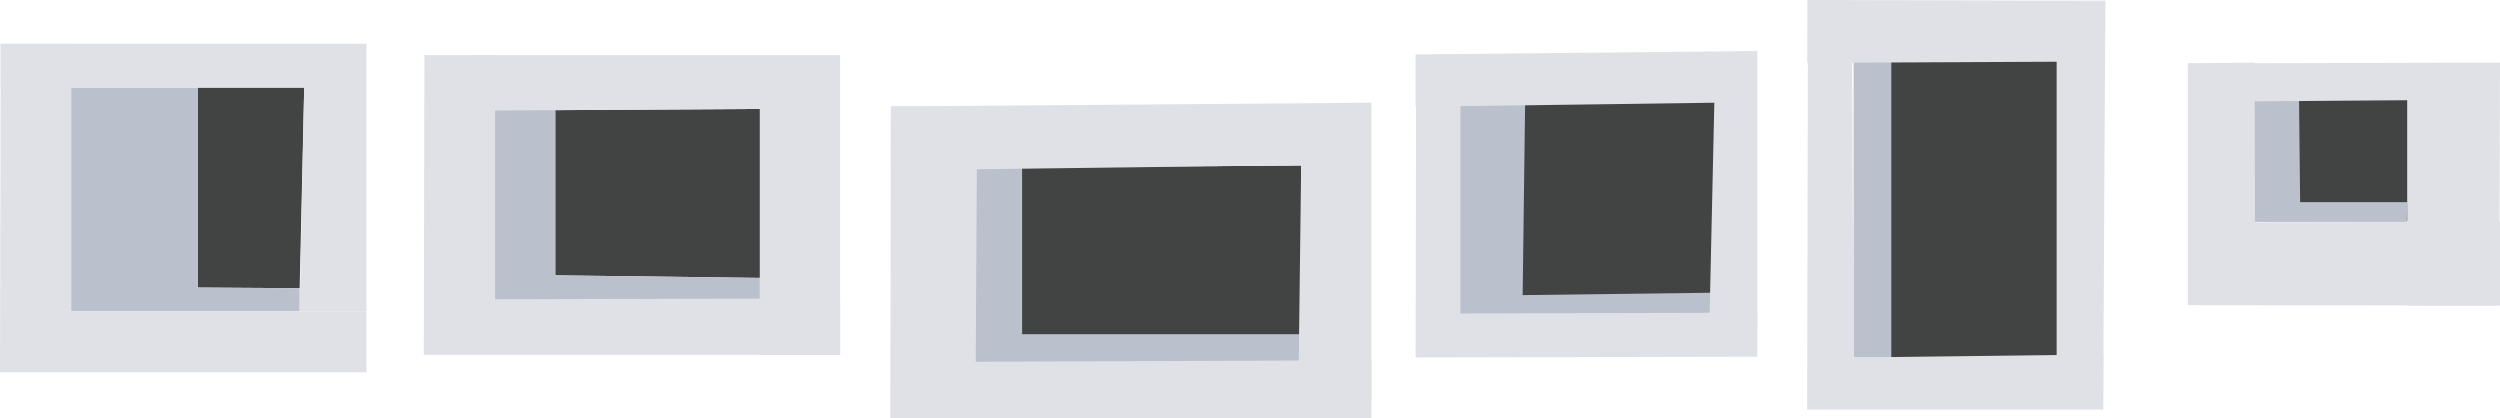 <?xml version="1.0" encoding="UTF-8"?>
<svg id="Layer_2" data-name="Layer 2" xmlns="http://www.w3.org/2000/svg" viewBox="0 0 390.88 65.41">
  <defs>
    <style>
      .cls-1 {
        fill: #bac0cc;
      }

      .cls-2 {
        fill: #dfe1e6;
      }

      .cls-3 {
        fill: #424343;
      }
    </style>
  </defs>
  <g id="Left-Lower-WIndows">
    <g id="Left-Lower-Windows">
      <polyline id="Insidewindow1" class="cls-3" points="30.91 13.7 47.56 13.7 46.85 45.06 30.91 44.96"/>
      <polygon id="Window1Shadow" class="cls-1" points="30.91 13.7 10.21 13.7 10.21 48.67 46.85 48.67 46.85 45.06 30.91 44.96 30.91 13.7"/>
      <polygon id="WIndow1-leftlower" class="cls-2" points=".11 6.85 11.16 6.85 11.16 48.67 57.29 48.67 57.29 58.19 0 58.19 .11 6.85"/>
      <polygon id="Window1-leftlower2" class="cls-2" points=".11 6.85 57.29 6.85 57.29 48.67 46.85 48.67 47.56 13.7 .11 13.7 .11 6.85"/>
      <polygon id="Insidewindow2" class="cls-3" points="86.82 17.22 118.81 17.03 118.81 43.45 86.82 43.05 86.82 17.22"/>
      <polygon id="Window2Shadow" class="cls-1" points="86.82 15.04 73.98 15.04 72.91 50.44 118.81 50.44 118.81 43.45 86.82 43.05 86.82 15.04"/>
      <polygon id="WIndow2-leftlower" class="cls-2" points="66.36 8.62 77.41 8.62 77.41 46.79 131.35 46.65 131.35 55.46 66.26 55.46 66.36 8.62"/>
      <polygon id="Window2-leftlower2" class="cls-2" points="74.16 8.62 131.35 8.62 131.35 55.46 118.81 55.46 118.81 17.03 74.16 17.3 74.16 8.62"/>
      <polygon id="Insidewindow3" class="cls-3" points="159.64 26.1 203.44 25.9 203.44 53.08 159.64 52.67 159.64 26.1"/>
      <polygon id="Window3Shadow" class="cls-1" points="159.81 25.24 146.97 25.24 145.9 60.64 205.07 62.15 205.07 52.25 159.81 52.25 159.81 25.24"/>
      <polygon id="WIndow3-leftlower" class="cls-2" points="139.3 16.64 152.79 16.64 152.56 56.56 214.42 56.33 214.42 65.41 139.2 65.41 139.3 16.64"/>
      <polygon id="Window3-leftlower2" class="cls-2" points="139.3 16.64 214.42 16.06 214.42 62.89 202.98 62.89 203.44 25.82 139.28 26.63 139.3 16.64"/>
      <polygon id="Insidewindow4" class="cls-3" points="238.14 15.49 268.88 15.72 268.41 47.35 237.68 46.41 238.14 15.49"/>
      <polygon id="Window4Shadow" class="cls-1" points="238.47 15.01 228.06 15.01 228.06 49.98 269.01 49.98 268.38 45.76 238.07 46.14 238.47 15.01"/>
      <polygon id="WIndow4-leftlower" class="cls-2" points="221.42 9.09 228.34 9.09 228.34 49.01 274.76 48.89 274.76 55.77 221.33 55.89 221.42 9.09"/>
      <polygon id="Window4-leftlower2" class="cls-2" points="221.33 8.51 274.76 7.97 274.76 51.07 267.26 51.07 268.04 16.06 221.32 16.69 221.33 8.51"/>
      <polygon id="Window5Shadow" class="cls-1" points="301.73 8.89 289.81 8.89 289.81 55.89 321.56 55.89 322.16 53 301.57 52.83 301.73 8.89"/>
      <polygon id="Insidewindow5" class="cls-3" points="295.71 8.32 325.54 7.97 325.54 57.22 295.71 56.47 295.71 8.32"/>
      <polygon id="WIndow5-leftlower" class="cls-2" points="282.66 9.09 289.58 9.09 289.81 55.89 328.88 55.42 328.83 64.04 282.55 64.04 282.66 9.09"/>
      <polygon id="Window5-leftlower2" class="cls-2" points="282.59 0 329.18 .11 328.83 64.04 321.56 57.98 321.56 9.65 282.57 9.83 282.59 0"/>
      <polygon id="Insidewindow6" class="cls-3" points="352.86 13.51 383.6 13.82 383.29 34.7 352.55 33.93 352.86 13.51"/>
      <polygon id="Window6Shadow" class="cls-1" points="359.45 14.54 352.4 14.54 352.5 34.7 376.31 34.7 376.37 31.6 359.63 31.6 359.45 14.54"/>
      <polygon id="WIndow6-leftlower" class="cls-2" points="342.07 9.91 352.54 9.79 352.54 34.76 390.88 34.7 390.88 47.77 342.07 47.71 342.07 9.91"/>
      <polygon id="Window6-leftlower2" class="cls-2" points="342.07 9.91 390.88 9.79 390.76 47.77 376.37 47.77 376.37 15.67 342.6 15.92 342.07 9.91"/>
    </g>
  </g>
</svg>
